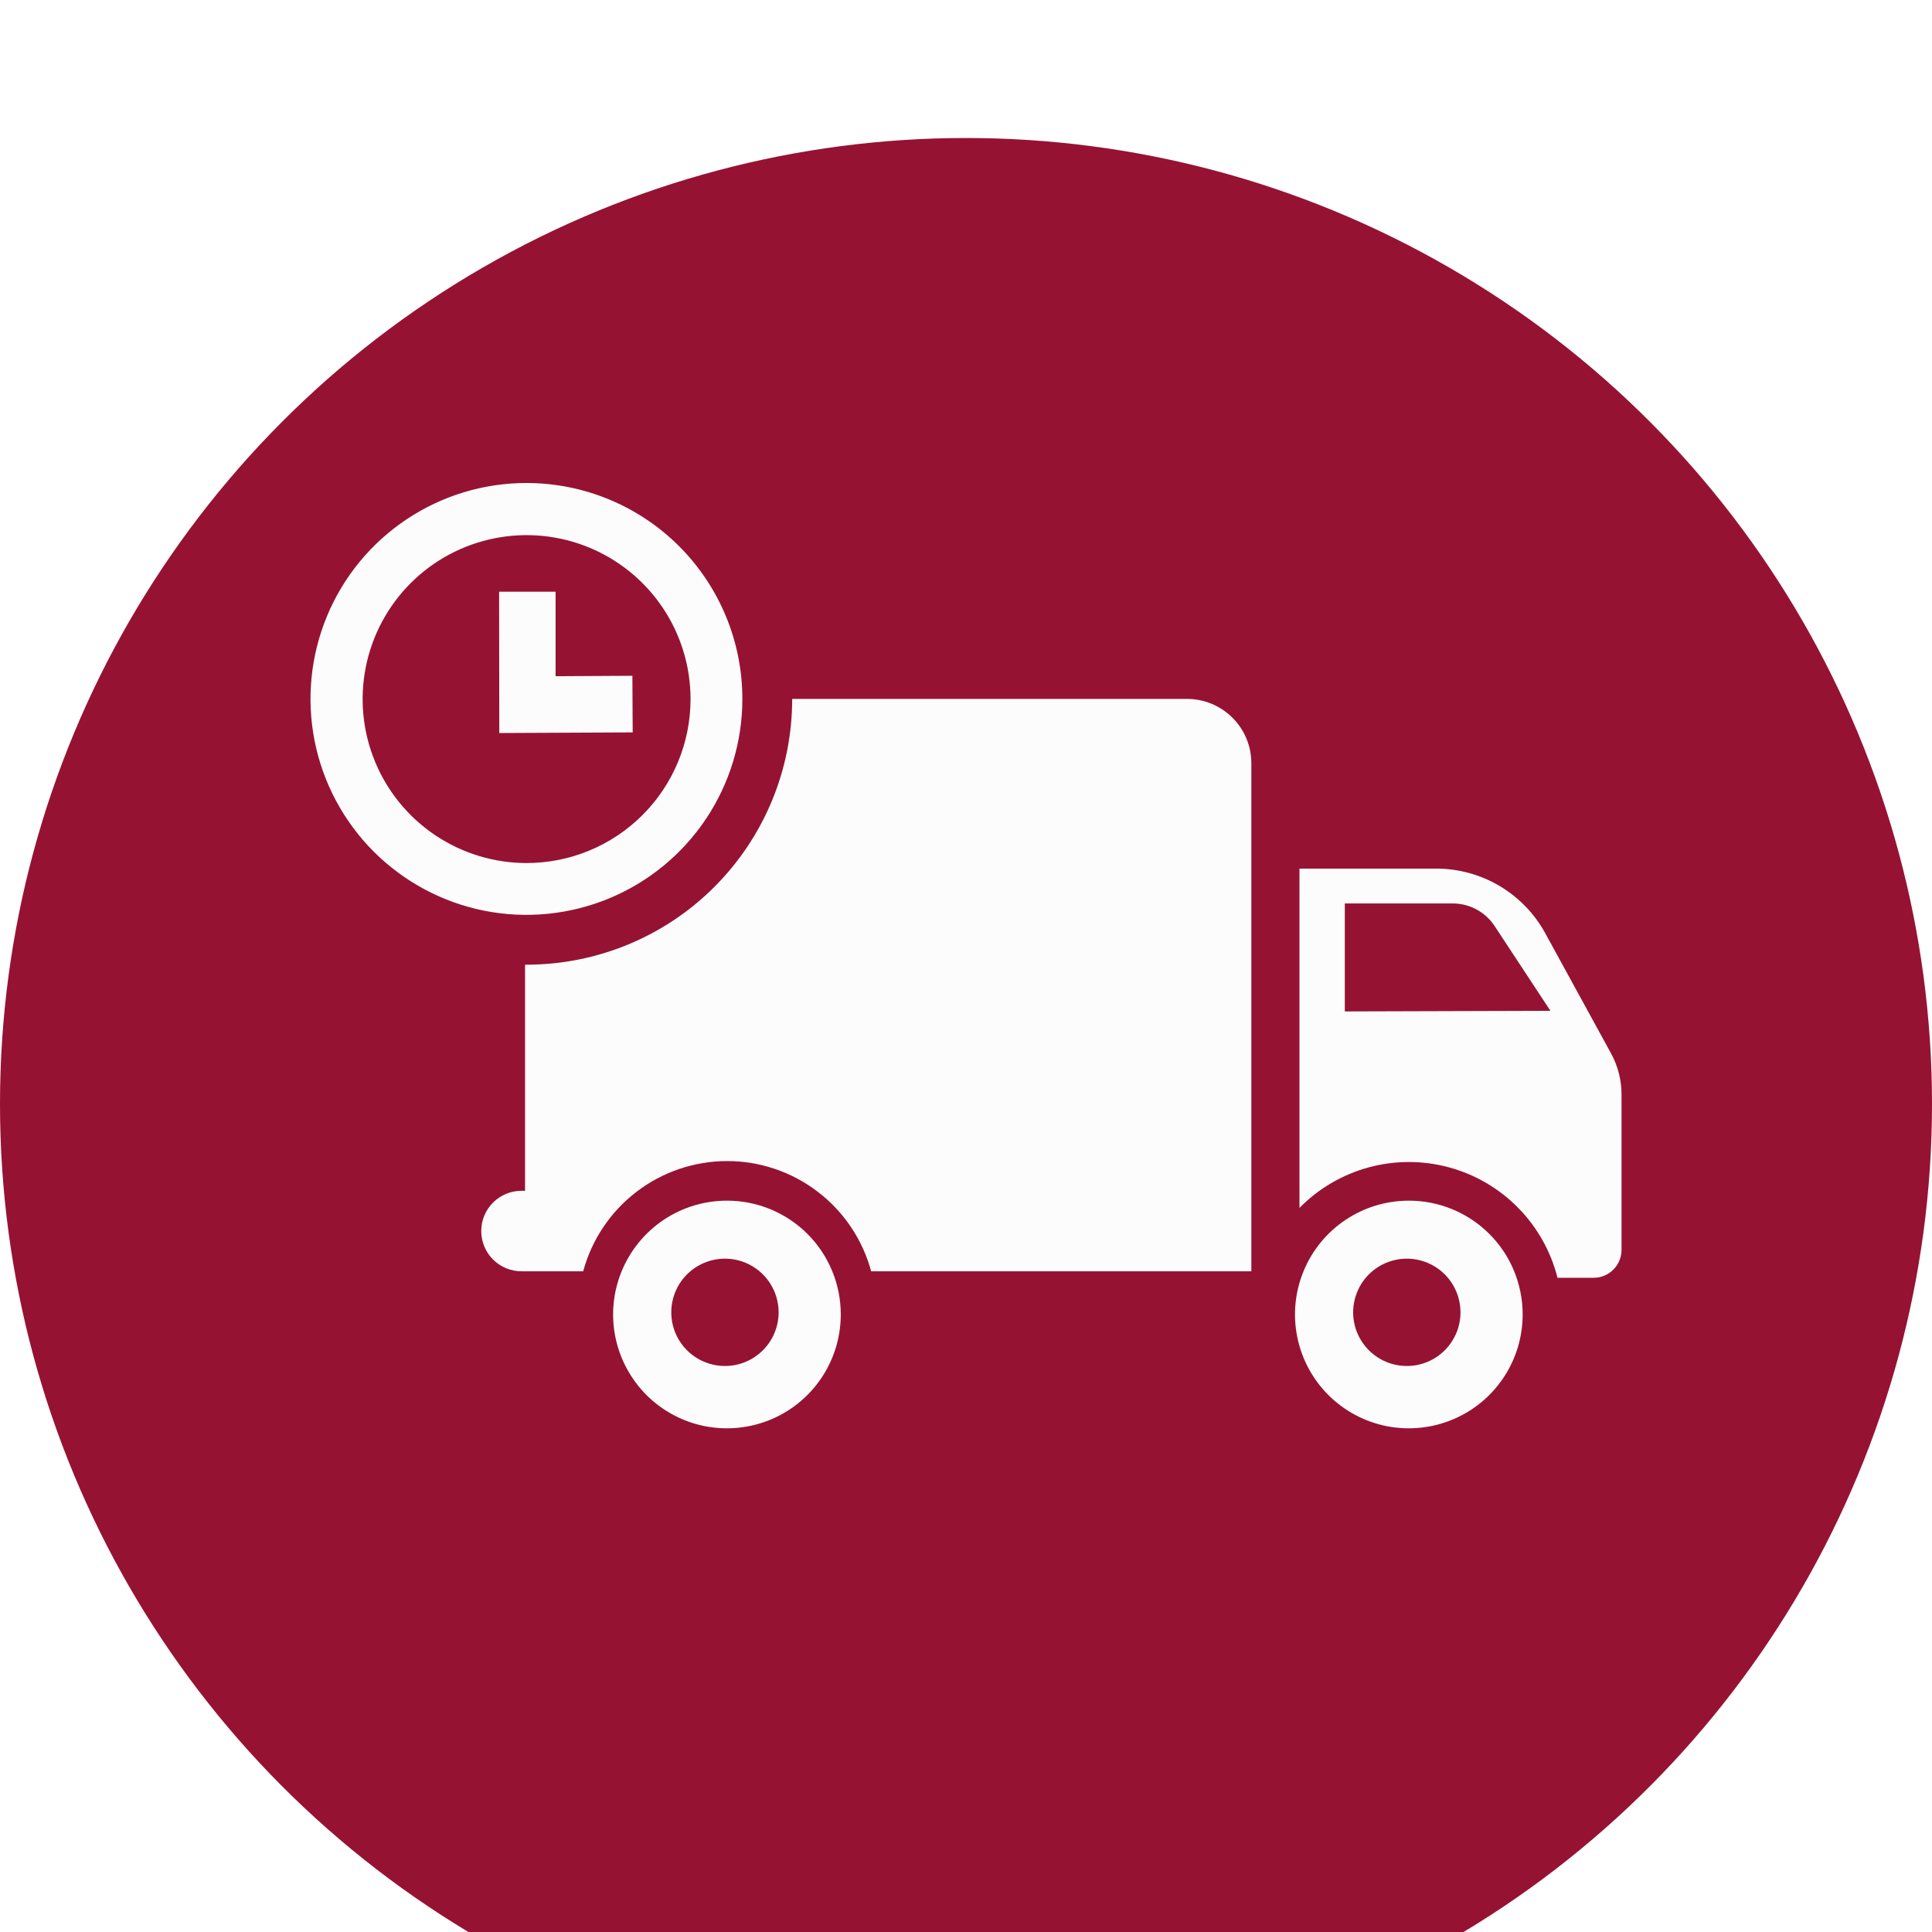 <svg width="56" height="56" viewBox="0 0 56 56" fill="none" xmlns="http://www.w3.org/2000/svg">
<g filter="url(#filter0_i_135_25)">
<circle cx="28" cy="28" r="28" fill="#961233"/>
</g>
<path d="M40.836 34.802C40.183 34.802 39.545 34.995 39.002 35.358C38.459 35.721 38.036 36.236 37.787 36.84C37.537 37.443 37.472 38.106 37.6 38.746C37.727 39.386 38.042 39.974 38.504 40.436C38.966 40.897 39.554 41.211 40.194 41.338C40.835 41.464 41.498 41.398 42.101 41.148C42.704 40.898 43.219 40.474 43.581 39.931C43.943 39.388 44.136 38.749 44.135 38.097C44.135 37.664 44.049 37.235 43.884 36.835C43.718 36.435 43.475 36.071 43.168 35.765C42.862 35.459 42.498 35.217 42.098 35.051C41.697 34.886 41.269 34.801 40.836 34.802ZM40.777 39.594C40.47 39.594 40.169 39.503 39.913 39.332C39.657 39.161 39.458 38.918 39.34 38.634C39.222 38.35 39.191 38.037 39.252 37.735C39.312 37.433 39.46 37.156 39.677 36.938C39.895 36.721 40.172 36.573 40.474 36.513C40.776 36.453 41.088 36.483 41.373 36.601C41.657 36.719 41.9 36.918 42.071 37.174C42.242 37.43 42.333 37.731 42.333 38.038C42.333 38.451 42.169 38.847 41.877 39.139C41.586 39.43 41.19 39.594 40.777 39.594Z" fill="#FCFCFC"/>
<path d="M21.071 34.802C20.418 34.802 19.78 34.995 19.237 35.358C18.695 35.721 18.272 36.236 18.022 36.84C17.773 37.443 17.707 38.106 17.835 38.746C17.963 39.386 18.278 39.974 18.739 40.436C19.201 40.897 19.79 41.211 20.43 41.338C21.07 41.464 21.734 41.398 22.337 41.148C22.939 40.898 23.454 40.474 23.816 39.931C24.178 39.388 24.371 38.749 24.37 38.097C24.37 37.664 24.285 37.235 24.119 36.835C23.953 36.435 23.71 36.071 23.404 35.765C23.097 35.459 22.733 35.217 22.333 35.051C21.933 34.886 21.504 34.801 21.071 34.802ZM21.013 39.594C20.705 39.594 20.404 39.503 20.148 39.332C19.892 39.161 19.693 38.918 19.575 38.634C19.458 38.35 19.427 38.037 19.487 37.735C19.547 37.433 19.695 37.156 19.913 36.938C20.13 36.721 20.407 36.573 20.709 36.513C21.011 36.453 21.324 36.483 21.608 36.601C21.892 36.719 22.135 36.918 22.306 37.174C22.477 37.43 22.569 37.731 22.569 38.038C22.569 38.244 22.528 38.447 22.449 38.637C22.37 38.827 22.254 38.999 22.108 39.143C21.962 39.288 21.789 39.402 21.599 39.48C21.409 39.557 21.205 39.596 20.999 39.594H21.013Z" fill="#FCFCFC"/>
<path d="M44.792 27.054C44.483 26.487 44.026 26.014 43.471 25.683C42.916 25.353 42.282 25.178 41.636 25.177H37.666V35.012C38.218 34.449 38.911 34.044 39.672 33.837C40.434 33.63 41.236 33.63 41.998 33.836C42.76 34.042 43.452 34.448 44.005 35.01C44.559 35.573 44.952 36.272 45.145 37.037H46.191C46.299 37.037 46.407 37.016 46.506 36.974C46.606 36.932 46.696 36.87 46.772 36.792C46.847 36.715 46.906 36.623 46.945 36.522C46.985 36.422 47.003 36.314 47.001 36.206V31.735C47.003 31.318 46.9 30.908 46.701 30.541L44.792 27.054ZM38.98 29.317V26.187H42.11C42.35 26.187 42.586 26.247 42.797 26.361C43.009 26.475 43.189 26.639 43.321 26.84L44.94 29.299L38.98 29.317Z" fill="#FCFCFC"/>
<path d="M34.411 20.259H22.962C22.962 21.27 22.764 22.272 22.377 23.207C21.99 24.142 21.422 24.991 20.707 25.707C19.992 26.422 19.142 26.99 18.207 27.377C17.273 27.763 16.271 27.962 15.259 27.962H15.219V34.516H15.116C14.806 34.516 14.51 34.639 14.291 34.857C14.072 35.076 13.949 35.373 13.949 35.682C13.949 35.992 14.072 36.289 14.291 36.508C14.51 36.726 14.806 36.849 15.116 36.849H16.904C17.152 35.932 17.695 35.122 18.449 34.545C19.204 33.967 20.127 33.654 21.077 33.654C22.027 33.654 22.951 33.967 23.705 34.545C24.46 35.122 25.003 35.932 25.251 36.849H36.271V22.128C36.271 21.883 36.224 21.64 36.131 21.414C36.038 21.187 35.901 20.982 35.728 20.808C35.555 20.634 35.35 20.497 35.124 20.402C34.898 20.308 34.656 20.259 34.411 20.259Z" fill="#FCFCFC"/>
<path d="M15.259 14C14.021 14 12.811 14.367 11.782 15.055C10.752 15.742 9.95 16.72 9.476 17.864C9.003 19.007 8.879 20.266 9.12 21.48C9.362 22.694 9.958 23.809 10.833 24.685C11.709 25.56 12.824 26.156 14.038 26.398C15.252 26.639 16.51 26.515 17.654 26.041C18.798 25.568 19.775 24.765 20.463 23.736C21.151 22.707 21.518 21.497 21.518 20.259C21.518 18.599 20.858 17.007 19.685 15.833C18.511 14.659 16.919 14 15.259 14ZM15.259 25.016C14.319 25.015 13.401 24.735 12.62 24.213C11.839 23.69 11.231 22.948 10.872 22.08C10.513 21.212 10.419 20.257 10.603 19.335C10.786 18.414 11.239 17.567 11.903 16.903C12.567 16.239 13.414 15.786 14.335 15.603C15.257 15.419 16.212 15.513 17.08 15.872C17.948 16.231 18.69 16.84 19.213 17.62C19.735 18.401 20.015 19.319 20.016 20.259C20.016 20.884 19.894 21.503 19.655 22.08C19.416 22.657 19.066 23.182 18.624 23.624C18.182 24.066 17.657 24.416 17.08 24.655C16.503 24.894 15.884 25.016 15.259 25.016Z" fill="#FCFCFC"/>
<path d="M18.33 19.588L16.104 19.601V17.151H14.467L14.472 21.247L18.339 21.229L18.33 19.588Z" fill="#FCFCFC"/>
<defs>
<filter id="filter0_i_135_25" x="0" y="0" width="56" height="60" filterUnits="userSpaceOnUse" color-interpolation-filters="sRGB">
<feFlood flood-opacity="0" result="BackgroundImageFix"/>
<feBlend mode="normal" in="SourceGraphic" in2="BackgroundImageFix" result="shape"/>
<feColorMatrix in="SourceAlpha" type="matrix" values="0 0 0 0 0 0 0 0 0 0 0 0 0 0 0 0 0 0 127 0" result="hardAlpha"/>
<feOffset dy="4"/>
<feGaussianBlur stdDeviation="15"/>
<feComposite in2="hardAlpha" operator="arithmetic" k2="-1" k3="1"/>
<feColorMatrix type="matrix" values="0 0 0 0 0 0 0 0 0 0 0 0 0 0 0 0 0 0 0.15 0"/>
<feBlend mode="normal" in2="shape" result="effect1_innerShadow_135_25"/>
</filter>
</defs>
</svg>
